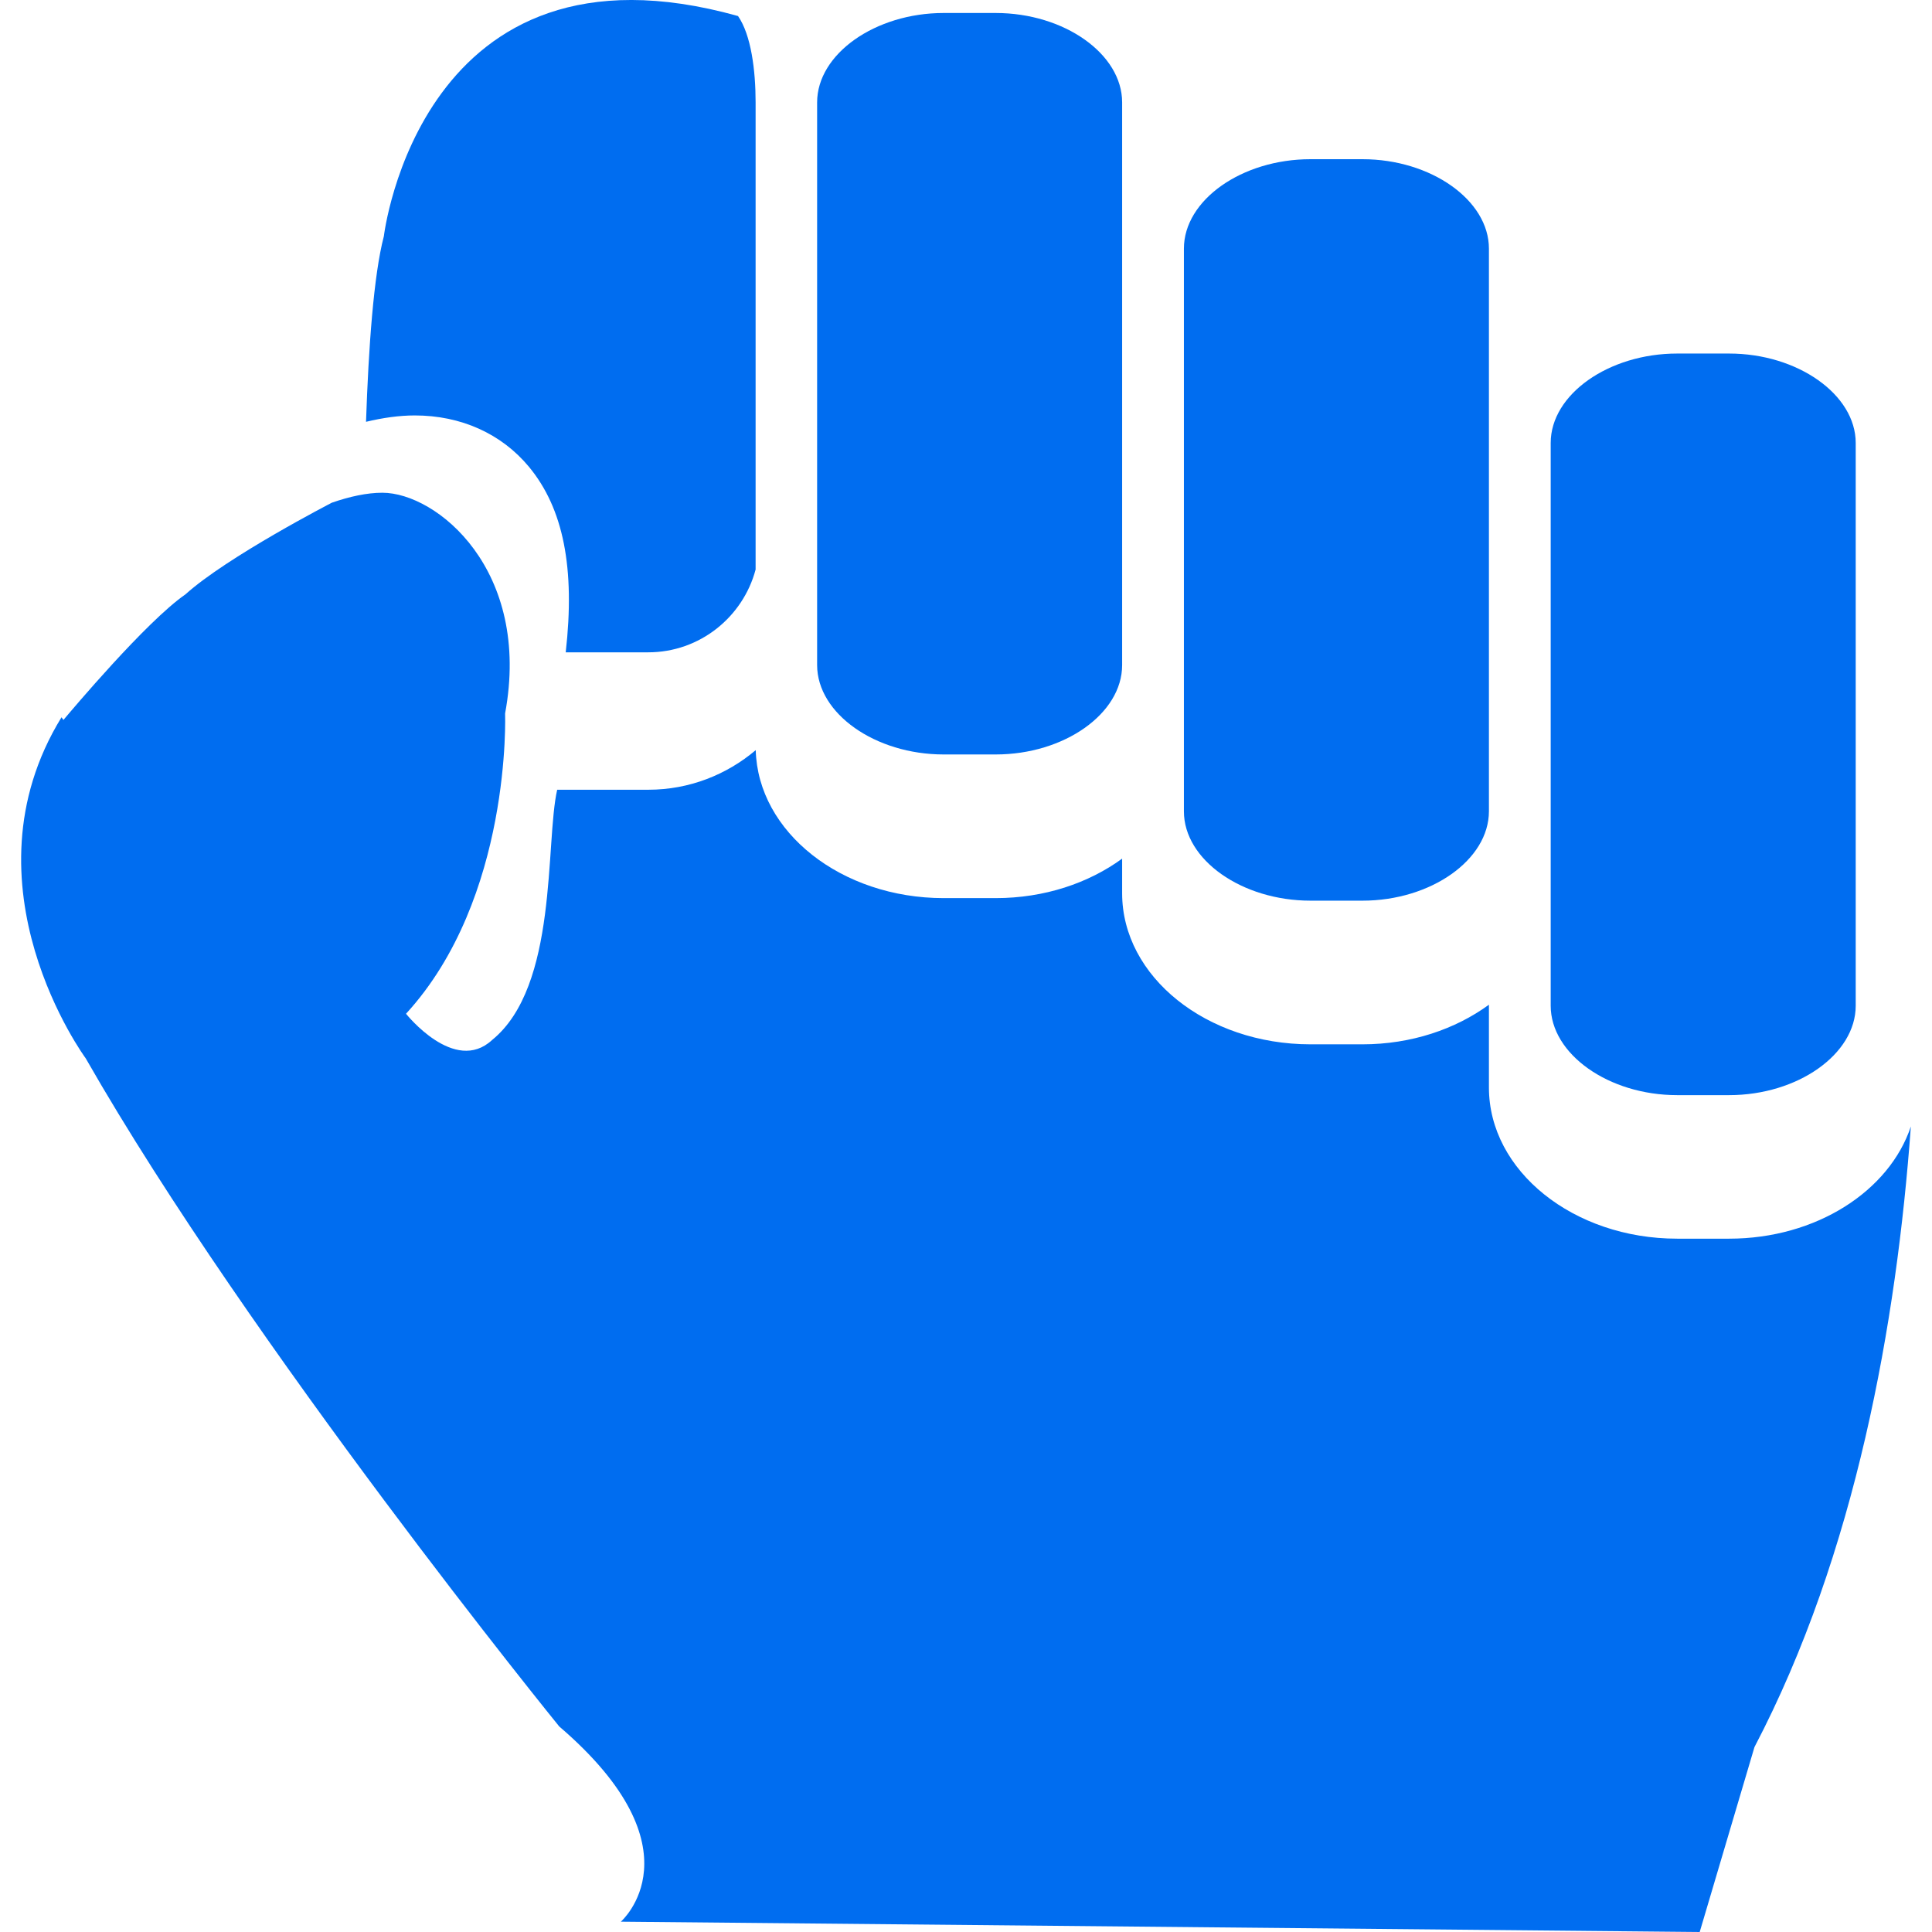 <?xml version="1.0" encoding="iso-8859-1"?>
<!-- Generator: Adobe Illustrator 18.1.1, SVG Export Plug-In . SVG Version: 6.00 Build 0)  -->
<svg xmlns="http://www.w3.org/2000/svg" xmlns:xlink="http://www.w3.org/1999/xlink" version="1.1" id="Capa_1" x="0px" y="0px" viewBox="0 0 15.17 15.17" style="enable-background:new 0 0 15.17 15.17;" xml:space="preserve" width="512px" height="512px">
<g>
	<g>
		<path d="M5.933,4.472V0.804c0-0.252-0.035-0.529-0.138-0.678C3.301-0.572,3.014,1.855,3.014,1.855    c-0.08,0.305-0.12,0.872-0.14,1.457c0.13-0.031,0.259-0.05,0.383-0.05l0,0c0.362,0,0.68,0.143,0.896,0.403    c0.271,0.327,0.364,0.796,0.289,1.457H5.09C5.494,5.122,5.834,4.845,5.933,4.472z" fill="#006DF0"/>
		<path d="M13.577,9.726h-0.408c-0.814,0-1.478-0.532-1.478-1.187v-0.65C11.428,8.081,11.081,8.2,10.698,8.2    H10.29c-0.815,0-1.479-0.531-1.479-1.186V6.742c-0.263,0.192-0.61,0.31-0.993,0.31H7.41c-0.804,0-1.459-0.519-1.476-1.162    C5.706,6.083,5.412,6.201,5.091,6.201H4.375C4.28,6.618,4.384,7.744,3.864,8.166C3.569,8.44,3.188,7.96,3.188,7.96    C4.02,7.053,3.966,5.602,3.966,5.602C4.175,4.477,3.43,3.869,3.002,3.869c-0.122,0-0.257,0.03-0.396,0.078    c0,0-0.822,0.424-1.15,0.72C1.148,4.88,0.559,5.581,0.498,5.653L0.483,5.632c-0.811,1.32,0.19,2.678,0.19,2.678    c1.292,2.26,3.718,5.246,3.718,5.246c1.13,0.969,0.484,1.533,0.484,1.533l8.471,0.081l0.43-1.452    c0.797-1.522,1.116-3.336,1.228-4.873C14.835,9.352,14.261,9.726,13.577,9.726z" fill="#006DF0"/>
		<path d="M13.169,8.599h0.408c0.538,0,0.994-0.321,0.994-0.702V3.478c0-0.38-0.456-0.702-0.994-0.702h-0.408    c-0.538,0-0.993,0.321-0.993,0.702v2.893v1.526C12.176,8.277,12.631,8.599,13.169,8.599z" fill="#006DF0"/>
		<path d="M7.41,5.924h0.408c0.539,0,0.993-0.321,0.993-0.702v-3.27V0.804c0-0.38-0.454-0.702-0.993-0.702    H7.41c-0.538,0-0.994,0.322-0.994,0.702v4.419C6.417,5.603,6.872,5.924,7.41,5.924z" fill="#006DF0"/>
		<path d="M10.29,7.072h0.408c0.538,0,0.993-0.321,0.993-0.702V3.478V1.952c0-0.38-0.455-0.702-0.993-0.702    H10.29c-0.539,0-0.994,0.321-0.994,0.702v3.271v1.148C9.296,6.751,9.751,7.072,10.29,7.072z" fill="#006DF0"/>
	</g>
</g>
<g>
</g>
<g>
</g>
<g>
</g>
<g>
</g>
<g>
</g>
<g>
</g>
<g>
</g>
<g>
</g>
<g>
</g>
<g>
</g>
<g>
</g>
<g>
</g>
<g>
</g>
<g>
</g>
<g>
</g>
</svg>
